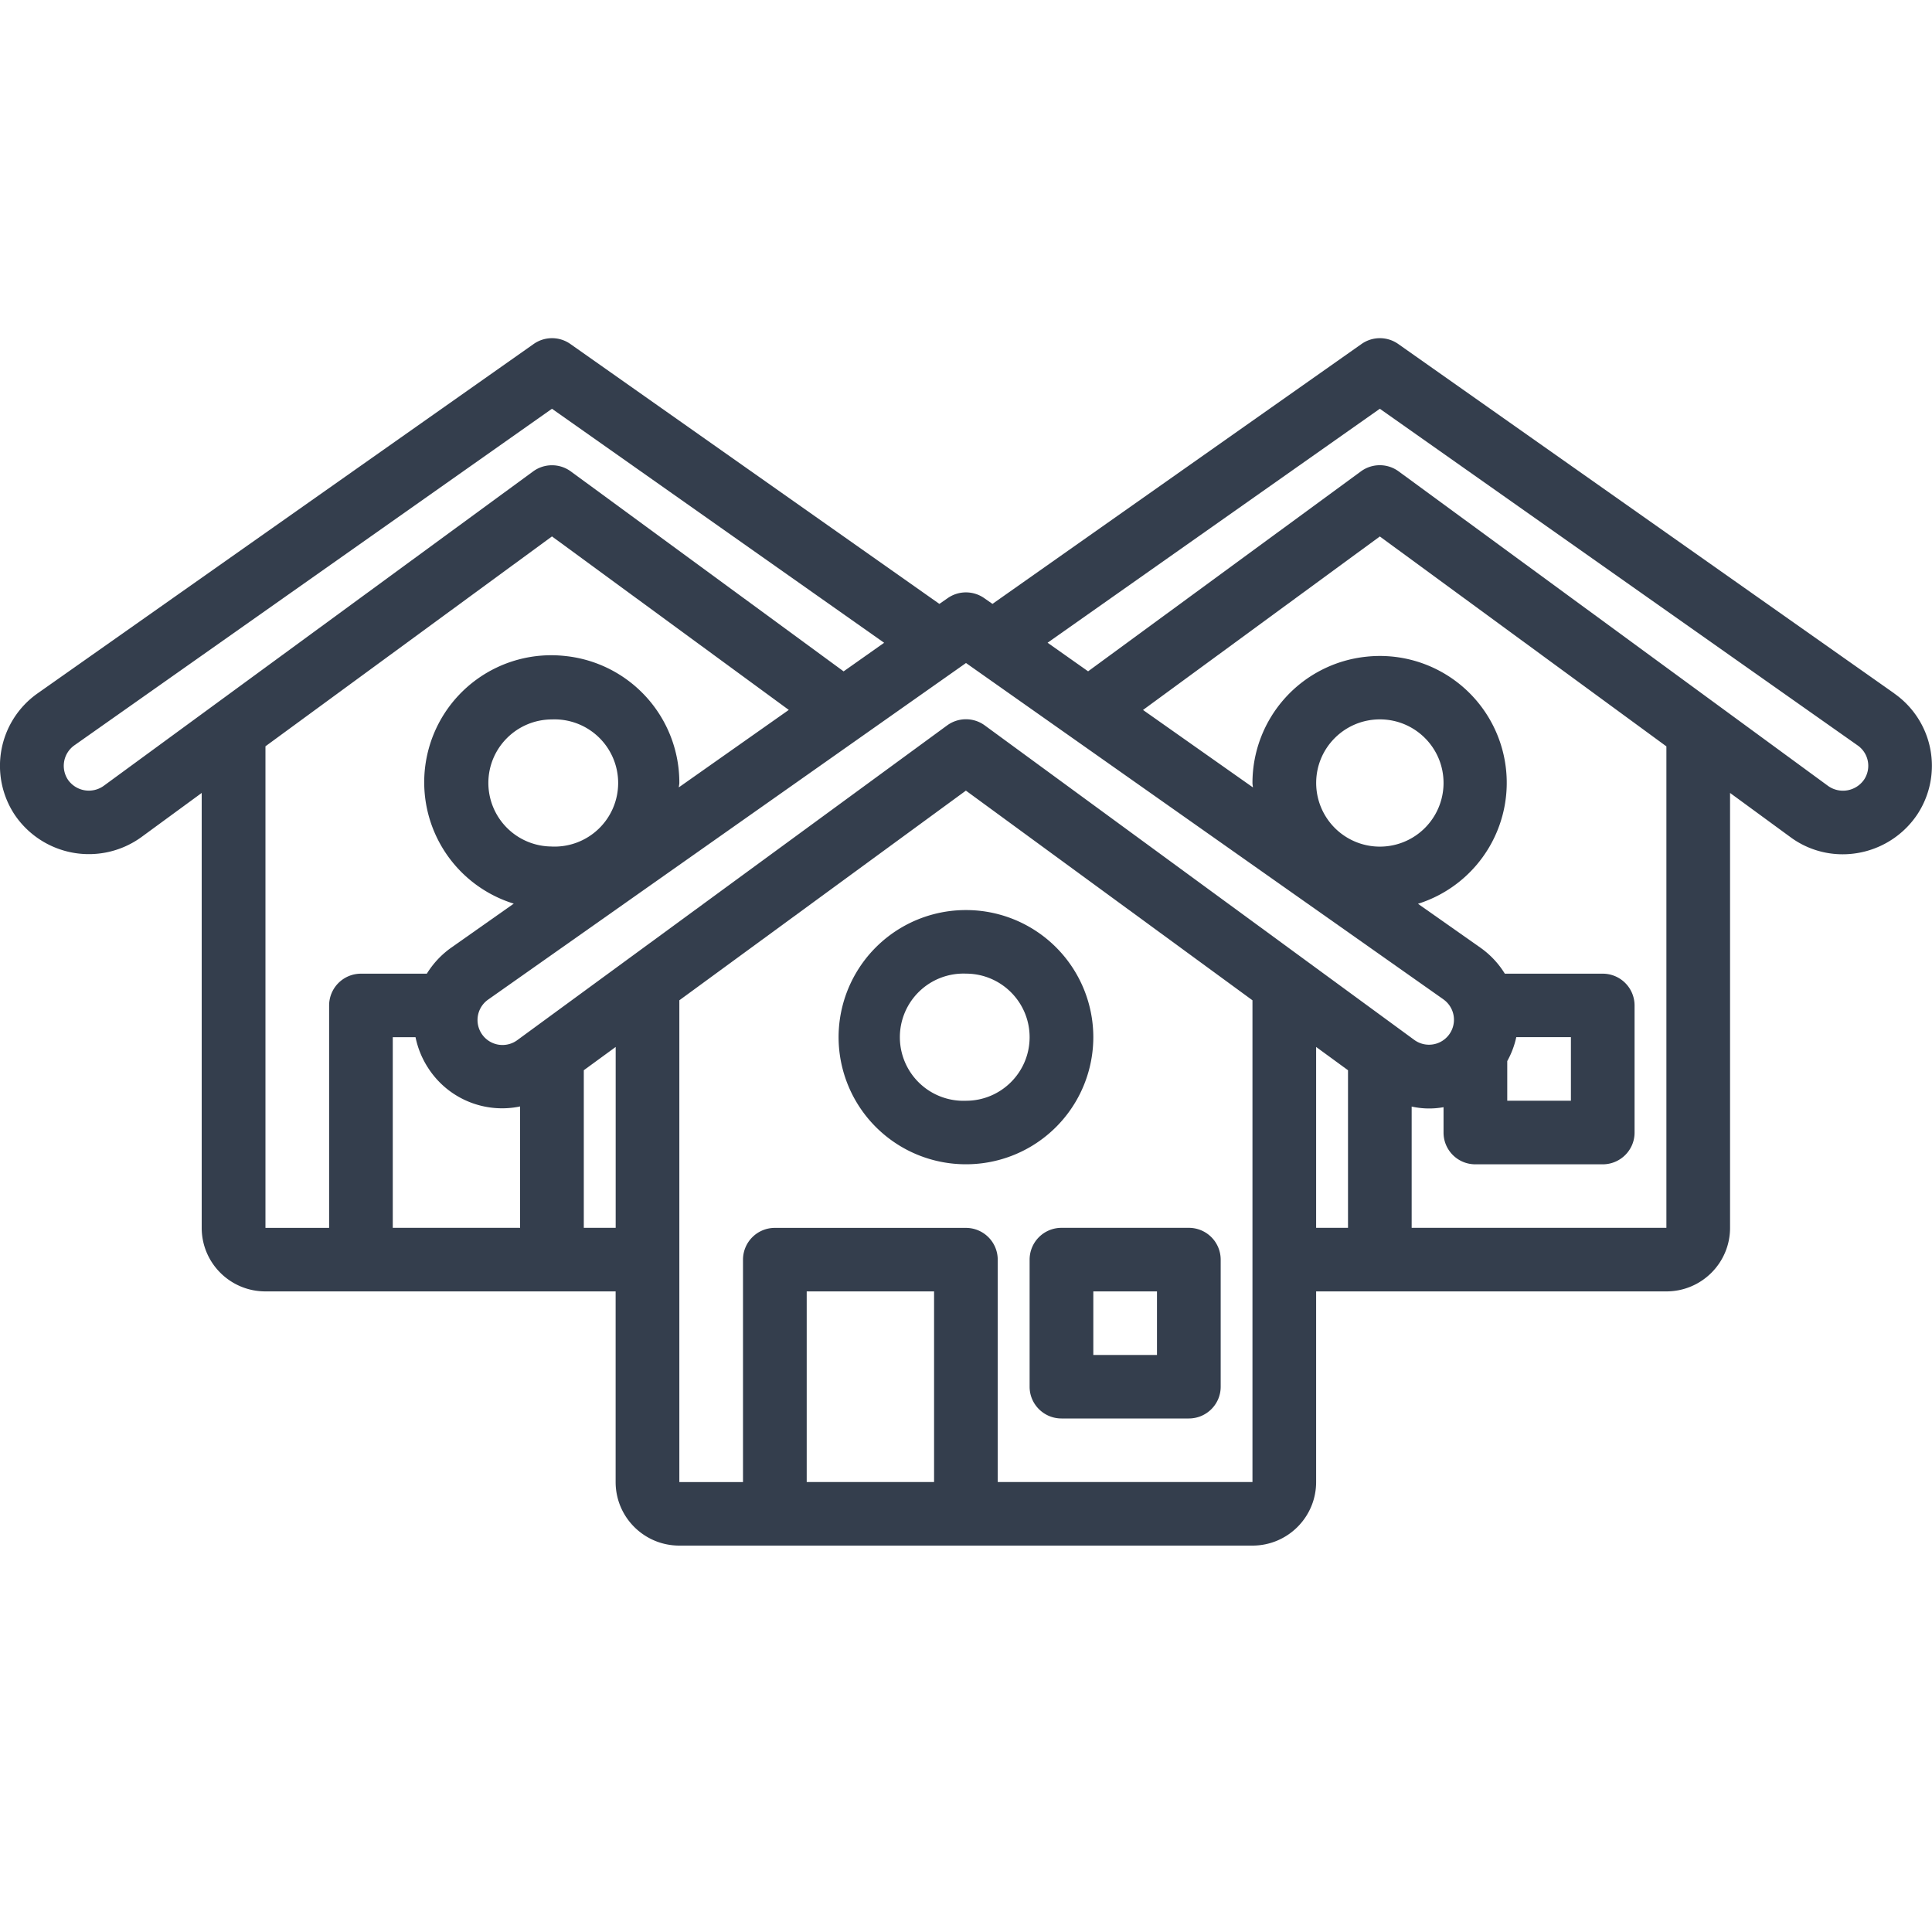 <svg width="40" height="40" viewBox="0 0 40 40" fill="none" xmlns="http://www.w3.org/2000/svg"><path d="M24.613 25.421h-2.636a.659.659 0 00-.66.658v2.632c0 .363.296.657.66.657h2.636c.364 0 .66-.294.66-.657v-2.632a.659.659 0 00-.66-.658zm-.659 2.632h-1.318v-1.316h1.318v1.316zm-1.318-6.579a2.634 2.634 0 00-2.637-2.632 2.634 2.634 0 00-2.637 2.632 2.634 2.634 0 002.637 2.631 2.634 2.634 0 002.637-2.631zm-2.637 1.316a1.317 1.317 0 110-2.632c.728 0 1.318.59 1.318 1.316 0 .726-.59 1.316-1.318 1.316z" fill="#343E4D"/><path d="M39.22 14.357L28.949 7.122a.66.66 0 00-.76 0l-7.641 5.381-.169-.118a.66.66 0 00-.76 0l-.17.118-7.64-5.381a.66.66 0 00-.76 0L.776 14.357a1.835 1.835 0 00-.465 2.522 1.854 1.854 0 002.614.454l1.251-.916v9.004c0 .727.59 1.316 1.319 1.316h7.251v3.947c0 .727.59 1.316 1.319 1.316h11.866c.728 0 1.318-.59 1.318-1.316v-3.947h7.252c.728 0 1.318-.59 1.318-1.316v-9.004l1.253.917c.312.23.69.353 1.078.353.62 0 1.2-.309 1.545-.824a1.828 1.828 0 00-.476-2.505zm-9.333 6.336a.516.516 0 11-.602.84l-8.896-6.514a.66.66 0 00-.78 0l-8.895 6.513a.517.517 0 11-.604-.839L20 13.727l9.888 6.966zM27.25 16.21c0-.727.59-1.316 1.319-1.316.728 0 1.318.589 1.318 1.316a1.317 1.317 0 01-2.637 0zm5.274 5.263v1.316h-1.318v-.82a1.81 1.81 0 00.187-.496h1.131zM11.43 17.526a1.317 1.317 0 01-1.319-1.315c0-.727.59-1.316 1.319-1.316a1.317 1.317 0 110 2.632zm-9.28-1.258a.527.527 0 01-.742-.123.52.52 0 01.131-.713l9.889-6.969 6.877 4.845-.839.592-5.648-4.14a.661.661 0 00-.78 0L2.15 16.268zm3.345-.816l5.933-4.346 4.903 3.592-2.276 1.603c0-.031.01-.06.01-.092a2.634 2.634 0 00-2.363-2.627 2.63 2.63 0 00-1.065 5.127l-1.293.91a1.85 1.85 0 00-.507.54H7.474a.659.659 0 00-.66.658v4.605H5.496v-9.97zm2.637 9.97v-3.948h.471c.048.235.141.458.275.658.411.62 1.16.928 1.89.776v2.513H8.134zm3.955 0v-3.264l.66-.482v3.745h-.66zm4.615 5.262v-3.947h2.637v3.947h-2.637zm9.229 0h-5.274V26.08a.659.659 0 00-.66-.658h-3.954a.659.659 0 00-.66.658v4.605h-1.318V20.71l5.933-4.341 5.933 4.341v9.974zm1.318-5.263v-3.745l.66.482v3.263h-.66zm7.252 0h-5.274V22.91c.217.048.44.053.66.013v.526c0 .363.294.657.659.657h2.636c.364 0 .66-.294.66-.657v-2.632a.659.659 0 00-.66-.658h-2.026a1.836 1.836 0 00-.508-.54l-1.29-.907a2.626 2.626 0 00-1.067-5.116 2.628 2.628 0 00-2.36 2.616c0 .03.008.06.009.09l-2.275-1.603 4.903-3.592 5.933 4.346v9.97zm4.095-9.283a.531.531 0 01-.746.135l-8.893-6.514a.661.661 0 00-.78 0l-5.649 4.14-.839-.592 6.879-4.844 9.888 6.967a.515.515 0 01.14.708z" fill="#343E4D"/></svg>